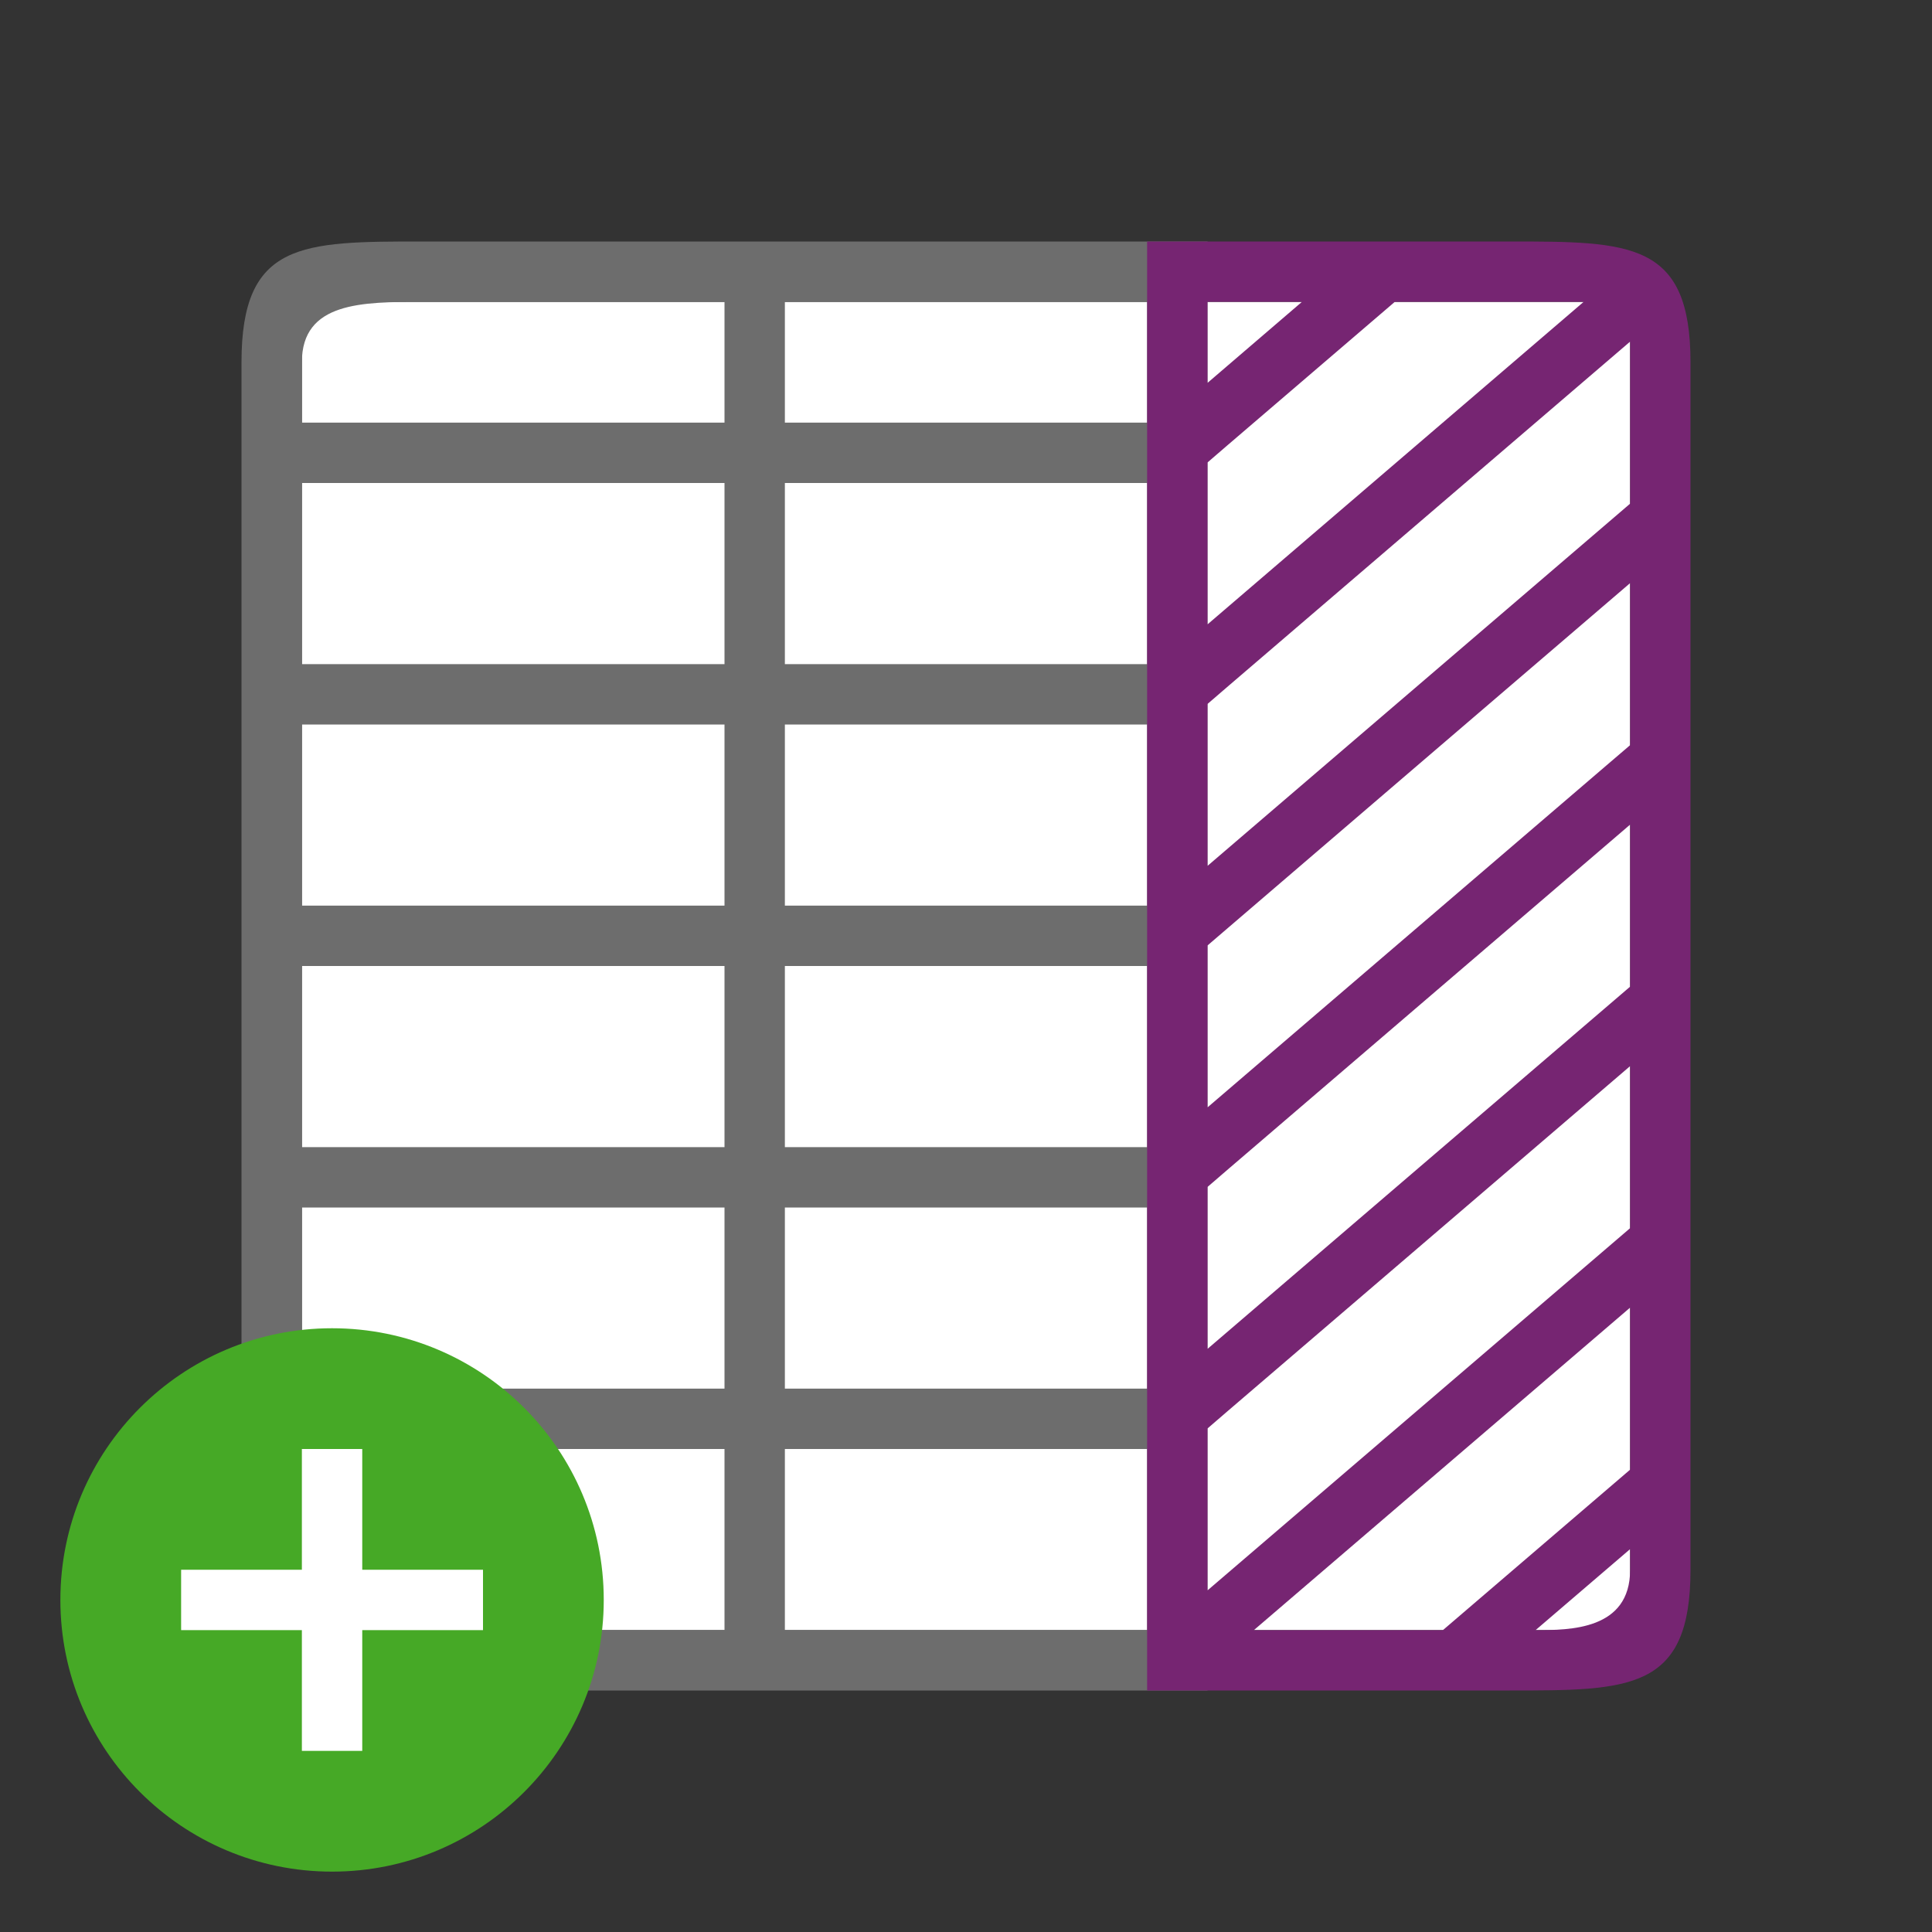 <?xml version="1.0" encoding="UTF-8" standalone="no"?>
<svg
   xmlns:dc="http://purl.org/dc/elements/1.1/"
   xmlns:cc="http://creativecommons.org/ns#"
   xmlns:rdf="http://www.w3.org/1999/02/22-rdf-syntax-ns#"
   xmlns:svg="http://www.w3.org/2000/svg"
   xmlns="http://www.w3.org/2000/svg"
   xmlns:sodipodi="http://sodipodi.sourceforge.net/DTD/sodipodi-0.dtd"
   xmlns:inkscape="http://www.inkscape.org/namespaces/inkscape"
   viewBox="0 0 32 32"
   version="1.1"
   id="svg6"
   sodipodi:docname="insertcolumnsafter.svg"
   inkscape:version="0.92.4 (5da689c313, 2019-01-14)"
   inkscape:export-filename="/home/jupiter007/Libreoffice yaru theme fullcolor/build/cmd/32/insertcolumnsafter.png"
   inkscape:export-xdpi="95"
   inkscape:export-ydpi="95">
  <rect x="0" y="0" width="32" height="32" fill="#333333" stroke="none"/>
  <defs
     id="defs10" />
  <sodipodi:namedview
     pagecolor="#ffffff"
     bordercolor="#666666"
     borderopacity="1"
     objecttolerance="10"
     gridtolerance="10"
     guidetolerance="10"
     inkscape:pageopacity="0"
     inkscape:pageshadow="2"
     inkscape:window-width="1920"
     inkscape:window-height="1011"
     id="namedview8"
     showgrid="true"
     inkscape:zoom="20.85965"
     inkscape:cx="6.8225719"
     inkscape:cy="16.928306"
     inkscape:window-x="0"
     inkscape:window-y="32"
     inkscape:window-maximized="1"
     inkscape:current-layer="svg6">
    <inkscape:grid
       type="xygrid"
       id="grid822" />
  </sodipodi:namedview>
  <rect
     style="opacity:1;fill:#ffffff;fill-opacity:1;stroke:none;stroke-width:2;stroke-linecap:round;stroke-linejoin:round;stroke-miterlimit:4;stroke-dasharray:none;stroke-opacity:1"
     id="rect820"
     width="22"
     height="22"
     x="-27"
     y="5"
     transform="scale(-1,1)" />
  <path
     d="m 20,28 -13,-10e-7 c -2,0 -3,0 -3,-2 V 6 c 0,-2 1,-2 3,-2 l 13,8e-7 z M 20,5 v 2 z m -1,0 h -6 v 2 h 6 z m -7,0 H 7 c -1,0 -2,0 -2,1 v 1 h 7 z m 8,3 v 3 z m -1,0 h -6 v 3 h 6 z m -7,0 H 5 v 3 h 7 z m 8,4 v 3 z m -1,0 h -6 v 3 h 6 z m -7,0 H 5 v 3 h 7 z m 8,4 v 3 z m -1,0 h -6 v 3 h 6 z m -7,0 H 5 v 3 h 7 z m 8,4 v 3 z m -1,0 h -6 v 3 h 6 z m -7,0 H 5 v 3 h 7 z m 8,4 v 3 z m -1,0 h -6 v 3 h 6 z m -7,0 H 5 v 2 c 0,1 1,1 2,1 h 5 z"
     id="path2-0"
     inkscape:connector-curvature="0"
     style="fill:#6d6d6d;fill-opacity:1"
     sodipodi:nodetypes="ccccccccccccccccccccccccccccccccccccccccccccccccccccccccccccccccccccccccccccccccccccccc" />
  <circle
     style="opacity:1;vector-effect:none;fill:#46a926;fill-opacity:1;stroke:none;stroke-width:4.5;stroke-linecap:butt;stroke-linejoin:round;stroke-miterlimit:4;stroke-dasharray:none;stroke-dashoffset:0;stroke-opacity:1"
     id="path2644"
     cy="26.5"
     cx="-5.5"
     r="4.5"
     transform="scale(-1,1)" />
  <path
     inkscape:connector-curvature="0"
     id="path1063"
     overflow="visible"
     font-weight="400"
     style="color:#000000;font-weight:400;line-height:normal;font-family:sans-serif;text-indent:0;text-align:start;text-decoration:none;text-decoration-line:none;text-decoration-style:solid;text-decoration-color:#000000;text-transform:none;white-space:normal;overflow:visible;isolation:auto;mix-blend-mode:normal;fill:#ffffff;fill-opacity:1;marker:none"
     d="m 6,24 v 2 h 2 v 1 H 6 v 2 H 5 v -2 H 3 v -1 h 2 v -2 z" />
  <path
     d="m 28,6 v 11 9 c 0,2 -1,2 -3,2 H 19 V 4 h 6 c 2,0 3,0 3,2 z m -1.77,-1 H 23.102 L 20.326,7.379 20,7.66 v 2.682 z m -4.666,0 H 20 V 6.342 Z M 27,5.658 20.326,11.379 20,11.66 v 2.682 c 2.333,-2 4.666,-4.001 7,-6 z m 0,4 c -2.333,2.001 -4.668,3.999 -7,6.002 v 2.682 c 2.225,-1.908 4.45,-3.815 6.676,-5.723 L 27,12.342 Z m 0,4 c -2.225,1.907 -4.449,3.814 -6.674,5.721 L 20,19.66 v 2.682 c 2.334,-1.999 4.665,-4.002 7,-6 z m 0,4 c -2.224,1.907 -4.449,3.814 -6.674,5.721 L 20,23.66 v 2.682 c 2.333,-2 4.666,-4.001 7,-6 z m 0,4 -6.232,5.342 h 3.131 C 24.932,26.114 25.966,25.227 27,24.342 Z m 0,4 -1.566,1.342 c 0.566,0 1.566,0 1.566,-1 z"
     id="path4"
     inkscape:connector-curvature="0"
     style="fill:#762572"
     sodipodi:nodetypes="ccccccccccccccccccccccccccccccccccccccccccccccccccc" />
</svg>
